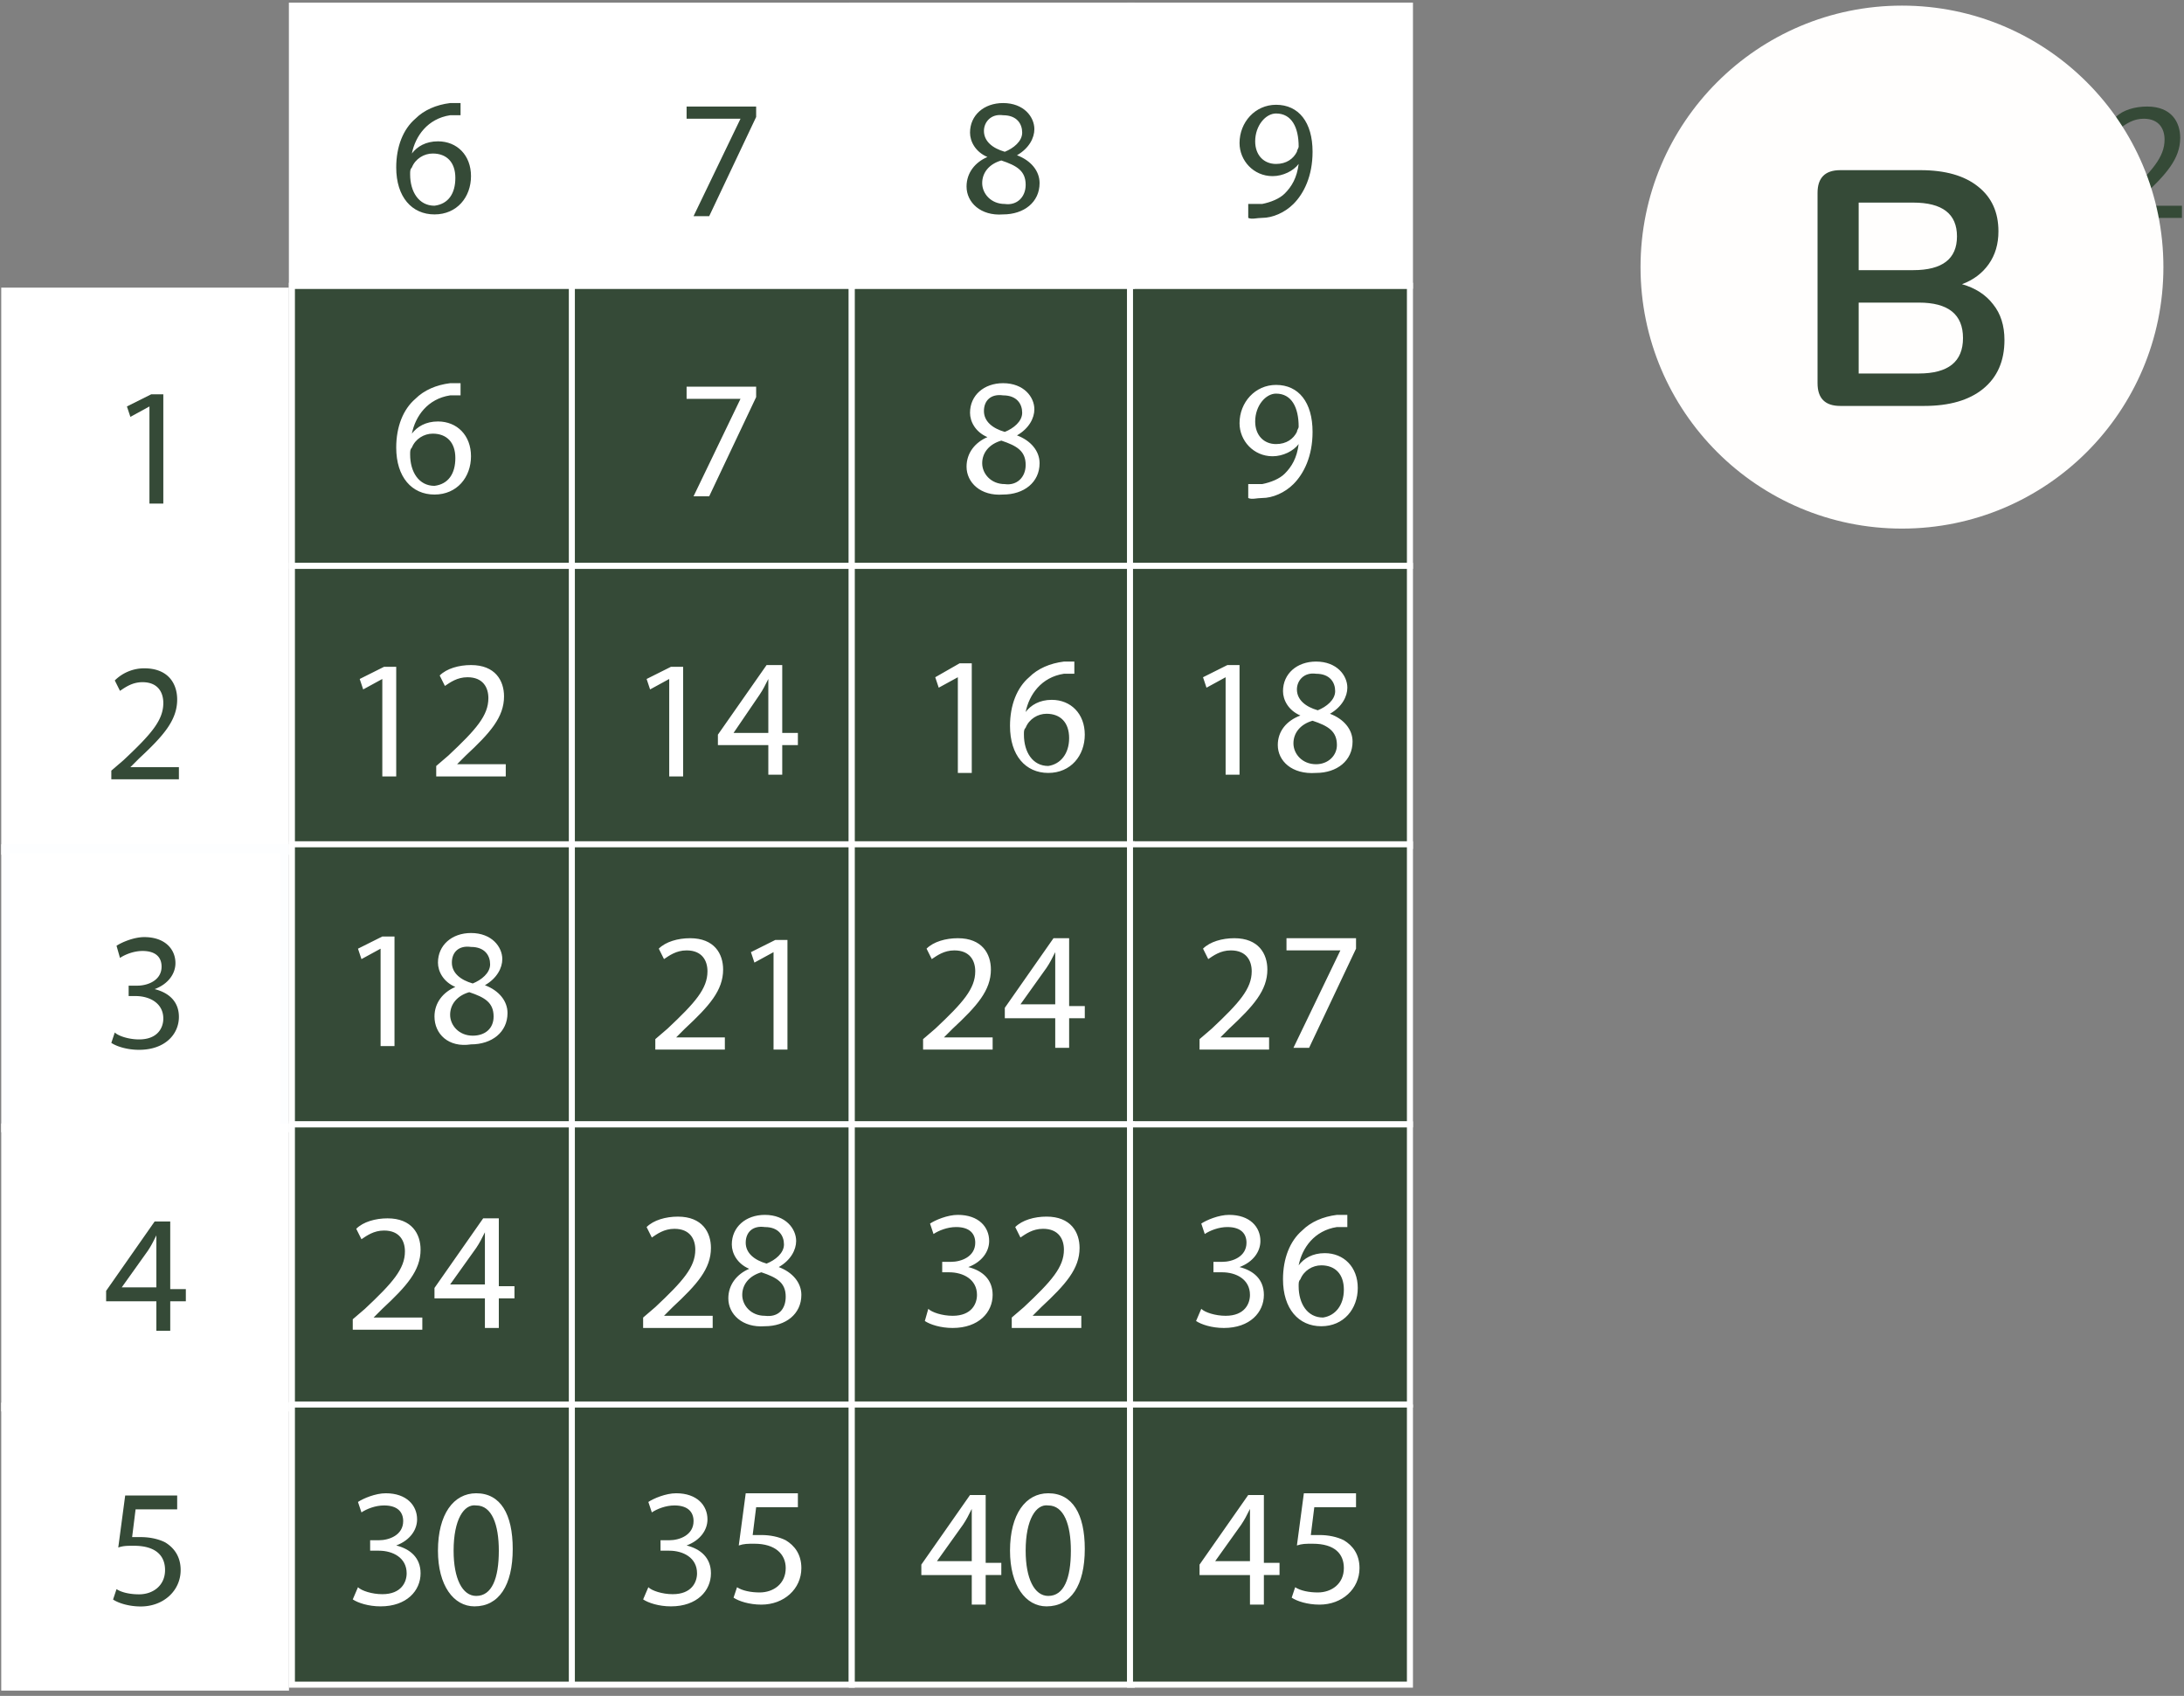 <svg width="389" height="302" viewBox="0 0 389 302" fill="none" xmlns="http://www.w3.org/2000/svg"><rect x="0" y="0" width="389" height="302" fill="#808080" stroke="none"/><path d="M50.694 52H1v49.718h49.694V52zm0 49.718H1v49.718h49.694v-49.718z" fill="#fff" stroke="#fff" stroke-width="1.557" stroke-miterlimit="10"/><path d="M50.694 151.127H1v49.718h49.694v-49.718z" fill="#fff" stroke="#FDFEFF" stroke-width="1.557" stroke-miterlimit="10"/><path d="M50.694 200.845H1v49.718h49.694v-49.718z" fill="#fff" stroke="#fff" stroke-width="1.557" stroke-miterlimit="10"/><path d="M50.694 250.562H1v49.719h49.694v-49.719z" fill="#fff" stroke="#fff" stroke-width="1.557" stroke-miterlimit="10"/><path d="M26.62 72.38l-3.396 1.853-.617-1.853 4.32-2.161h2.162v19.455h-2.47V72.38zm-6.792 66.395v-1.544l2.16-1.852c4.939-4.633 7.1-7.103 7.1-10.191 0-1.853-.927-3.706-3.704-3.706-1.852 0-3.087.927-4.013 1.544l-.926-1.853a7.445 7.445 0 0 1 5.247-2.161c4.321 0 5.865 2.779 5.865 5.558 0 3.706-2.47 6.485-6.79 10.5l-1.544 1.544h8.642v2.161H19.828zm.617 45.085c.617.618 2.47 1.236 4.321 1.236 3.396 0 4.322-2.162 4.322-3.706 0-2.779-2.47-4.015-4.94-4.015h-1.234v-1.852h1.543c1.852 0 4.322-.927 4.322-3.397 0-1.544-.926-2.78-3.395-2.78-1.544 0-3.087.618-4.013 1.236l-.617-2.162c.926-.618 3.086-1.544 4.938-1.544 3.704 0 5.556 2.162 5.556 4.632 0 1.853-1.235 3.706-3.704 4.632 2.47.618 4.321 2.162 4.321 4.941 0 3.088-2.469 5.867-7.099 5.867-2.16 0-4.012-.617-4.938-1.235l.617-1.853zm7.407 53.115v-5.249h-8.95v-1.853l8.642-12.352h2.778v12.043H33.1v2.162h-2.778v5.249h-2.47zm0-7.411v-9.573c-.617 1.235-.925 1.853-1.543 2.779l-4.63 6.485h6.174v.309zm3.705 39.219H24.15l-.617 4.941h1.543c1.544 0 3.087.309 4.322.926 1.543.927 2.778 2.471 2.778 4.941 0 3.706-3.087 6.485-7.1 6.485-2.16 0-4.012-.617-4.938-1.235l.617-1.853c.926.618 2.47.927 4.013.927 2.469 0 4.63-1.544 4.63-4.324 0-2.47-1.544-4.323-5.556-4.323-1.235 0-1.852 0-2.778.309l1.234-9.265h9.26v2.471z" fill="#354A37"/><path d="M101.854 50.886H51.992v49.885h49.862V50.886zm49.861 0h-49.861v49.885h49.861V50.886z" fill="#354A37" stroke="#fff" stroke-width="1.076" stroke-miterlimit="10"/><path d="M201.575 50.886h-49.861v49.885h49.861V50.886z" fill="#354A37" stroke="#fff" stroke-width="1.076" stroke-miterlimit="10"/><path d="M251.129 50.886h-49.862v49.885h49.862V50.886zm-149.276 49.885H51.992v49.885h49.861v-49.885zm49.862 0h-49.861v49.885h49.861v-49.885z" fill="#354A37" stroke="#fff" stroke-width="1.076" stroke-miterlimit="10"/><path d="M201.575 100.771h-49.862v49.885h49.862v-49.885z" fill="#354A37" stroke="#fff" stroke-width="1.076" stroke-miterlimit="10"/><path d="M251.128 100.771h-49.862v49.885h49.862v-49.885zm-149.274 49.576H51.992v49.885h49.862v-49.885zm49.861 0h-49.861v49.885h49.861v-49.885z" fill="#354A37" stroke="#fff" stroke-width="1.076" stroke-miterlimit="10"/><path d="M201.575 150.347h-49.861v49.885h49.861v-49.885z" fill="#354A37" stroke="#fff" stroke-width="1.076" stroke-miterlimit="10"/><path d="M251.129 150.347h-49.862v49.885h49.862v-49.885zm-149.275 49.884H51.992v49.885h49.862v-49.885zm49.861 0h-49.861v49.885h49.861v-49.885z" fill="#354A37" stroke="#fff" stroke-width="1.076" stroke-miterlimit="10"/><path d="M201.575 200.231h-49.861v49.885h49.861v-49.885z" fill="#354A37" stroke="#fff" stroke-width="1.076" stroke-miterlimit="10"/><path d="M251.129 200.231h-49.862v49.885h49.862v-49.885zm-149.275 49.884H51.992V300h49.862v-49.885zm49.861 0h-49.861V300h49.861v-49.885z" fill="#354A37" stroke="#fff" stroke-width="1.076" stroke-miterlimit="10"/><path d="M201.575 250.115h-49.861V300h49.861v-49.885z" fill="#354A37" stroke="#fff" stroke-width="1.076" stroke-miterlimit="10"/><path d="M251.129 250.115h-49.862V300h49.862v-49.885z" fill="#354A37" stroke="#fff" stroke-width="1.076" stroke-miterlimit="10"/><path d="M101.853 1H51.992v49.885h49.861V1zm49.862 0h-49.861v49.885h49.861V1z" fill="#fff" stroke="#fff" stroke-width="1.076" stroke-miterlimit="10"/><path d="M201.575 1h-49.861v49.885h49.861V1z" fill="#fff" stroke="#fff" stroke-width="1.076" stroke-miterlimit="10"/><path d="M251.129 1h-49.862v49.885h49.862V1z" fill="#fff" stroke="#fff" stroke-width="1.076" stroke-miterlimit="10"/><path d="M82.032 70.406h-1.858c-4.026.62-6.194 3.718-6.813 6.817.929-1.24 2.477-2.17 4.645-2.17 3.407 0 5.885 2.48 5.885 6.198 0 3.718-2.478 6.816-6.504 6.816s-6.814-3.098-6.814-8.366c0-3.718 1.24-6.816 3.407-8.675 1.549-1.55 3.717-2.48 6.194-2.789h1.858v2.169zm-.929 11.154c0-2.788-1.548-4.337-4.026-4.337-1.548 0-3.097.93-3.716 2.478-.31.31-.31.62-.31 1.24 0 3.098 1.549 5.577 4.336 5.577 2.478-.31 3.716-2.169 3.716-4.957zm53.577-12.704v1.859l-8.362 17.661h-2.787l8.362-17.351h-9.601v-2.169h12.388zm37.475 14.254c0-2.48 1.548-4.338 3.716-5.268-2.168-.93-3.097-2.788-3.097-4.338 0-3.098 2.478-5.267 5.884-5.267 3.717 0 5.575 2.479 5.575 4.648 0 1.549-.929 3.408-3.097 4.647 2.478.93 4.026 2.79 4.026 4.958 0 3.408-2.787 5.577-6.504 5.577-4.026.31-6.503-2.169-6.503-4.957zm10.53-.31c0-2.479-1.549-3.409-4.336-4.338-2.168.62-3.407 2.169-3.407 4.028 0 1.86 1.549 3.718 4.026 3.718 2.168.31 3.717-1.24 3.717-3.408zm-7.433-9.605c0 1.859 1.548 3.098 3.716 3.718 1.549-.62 3.097-1.86 3.097-3.409 0-1.549-.929-3.098-3.407-3.098-2.167-.31-3.406.93-3.406 2.789zm47.384 13.012h2.168c1.549-.31 3.097-.93 4.026-1.86 1.239-1.239 2.168-2.788 2.478-5.267-.929 1.24-2.787 2.17-4.646 2.17-3.406 0-5.884-2.79-5.884-5.888 0-3.718 2.787-6.817 6.504-6.817 4.026 0 6.503 3.099 6.503 8.366 0 4.338-1.548 7.437-3.406 9.296-1.549 1.549-3.717 2.478-5.575 2.478-.929 0-1.858.31-2.477 0v-2.478h.309zm.929-11.155c0 2.479 1.549 4.028 3.717 4.028 1.858 0 3.097-.93 3.716-2.169 0-.31.31-.62.31-.93 0-3.408-1.239-5.886-4.026-5.886-1.858 0-3.717 2.169-3.717 4.957z" fill="#fff"/><path d="M82.032 20.521h-1.858c-4.026.62-6.194 3.718-6.813 6.817.929-1.24 2.477-2.17 4.645-2.17 3.407 0 5.885 2.48 5.885 6.198 0 3.718-2.478 6.816-6.504 6.816s-6.814-3.098-6.814-8.366c0-3.718 1.24-6.816 3.407-8.675 1.549-1.55 3.717-2.48 6.194-2.789h1.858v2.169zm-.929 11.154c0-2.788-1.548-4.337-4.026-4.337-1.548 0-3.097.93-3.716 2.478-.31.31-.31.62-.31 1.24 0 3.098 1.549 5.577 4.336 5.577 2.478-.31 3.716-2.169 3.716-4.958zm53.577-12.702v1.859l-8.362 17.661h-2.787l8.362-17.351h-9.601v-2.17h12.388zm37.475 14.252c0-2.48 1.548-4.338 3.716-5.268-2.168-.93-3.097-2.788-3.097-4.338 0-3.098 2.478-5.267 5.884-5.267 3.717 0 5.575 2.479 5.575 4.648 0 1.549-.929 3.408-3.097 4.647 2.478.93 4.026 2.79 4.026 4.958 0 3.408-2.787 5.577-6.504 5.577-4.026.31-6.503-2.169-6.503-4.957zm10.53-.31c0-2.479-1.549-3.409-4.336-4.338-2.168.62-3.407 2.169-3.407 4.028 0 1.86 1.549 3.718 4.026 3.718 2.168.31 3.717-1.24 3.717-3.408zm-7.433-9.605c0 1.859 1.548 3.098 3.716 3.718 1.549-.62 3.097-1.86 3.097-3.409 0-1.549-.929-3.098-3.407-3.098-2.167-.31-3.406 1.24-3.406 2.789zm47.384 13.012h2.168c1.549-.31 3.097-.93 4.026-1.86 1.239-1.239 2.168-2.788 2.478-5.267-.929 1.24-2.787 2.17-4.646 2.17-3.406 0-5.884-2.79-5.884-5.888 0-3.718 2.787-6.817 6.504-6.817 4.026 0 6.503 3.099 6.503 8.366 0 4.338-1.548 7.437-3.406 9.296-1.549 1.549-3.717 2.478-5.575 2.478-.929 0-1.858.31-2.477 0v-2.478h.309zm.929-11.155c0 2.479 1.549 4.028 3.717 4.028 1.858 0 3.097-.93 3.716-2.169 0-.31.31-.62.31-.93 0-3.408-1.239-5.886-4.026-5.886-1.858 0-3.717 2.169-3.717 4.957z" fill="#354A37"/><path d="M68.095 120.911l-3.407 1.859-.62-1.859 4.336-2.169h2.168v19.52h-2.477v-17.351zm9.601 17.042v-1.549l2.167-1.859c4.956-4.648 7.124-7.127 7.124-10.225 0-1.859-.93-3.718-3.717-3.718-1.858 0-3.097.929-4.026 1.549l-.93-1.859c1.24-1.24 3.408-1.859 5.576-1.859 4.335 0 5.884 2.788 5.884 5.577 0 3.718-2.478 6.507-6.814 10.535l-1.548 1.549h8.671v2.169H77.697v-.31zm41.5-17.041l-3.407 1.859-.62-1.859 4.336-2.169h2.168v19.52h-2.477v-17.351zm17.653 17.041v-5.267h-8.981v-1.86l8.671-12.393h2.788v12.084h2.787v2.169h-2.787v5.267h-2.478zm0-7.436v-9.606c-.619 1.24-.929 1.859-1.549 2.789l-4.645 6.817h6.194zm33.757-9.915l-3.406 1.859-.62-1.859 4.336-2.479h2.168v19.52h-2.478v-17.041zm20.749-.622h-1.858c-4.026.619-6.194 3.718-6.814 6.816.929-1.239 2.478-2.169 4.646-2.169 3.407 0 5.884 2.479 5.884 6.197 0 3.719-2.477 6.817-6.504 6.817-4.026 0-6.813-3.098-6.813-8.366 0-3.718 1.239-6.817 3.407-8.676 1.548-1.549 3.716-2.478 6.194-2.788h1.858v2.169zm-.929 11.464c0-2.789-1.549-4.338-4.026-4.338-1.549 0-3.097.93-3.717 2.479-.309.31-.309.62-.309 1.239 0 3.099 1.548 5.578 4.335 5.578 2.168-.31 3.717-2.169 3.717-4.958zm27.873-10.841l-3.406 1.859-.62-1.859 4.336-2.169h2.168v19.52h-2.478v-17.351zm9.292 12.08c0-2.478 1.548-4.337 4.026-5.267-2.168-.93-3.097-2.789-3.097-4.338 0-3.098 2.477-5.267 5.884-5.267 3.716 0 5.575 2.479 5.575 4.647 0 1.55-.93 3.409-3.097 4.648 2.477.93 4.026 2.789 4.026 4.958 0 3.408-2.788 5.577-6.504 5.577-4.336.31-6.813-2.169-6.813-4.958zm10.529 0c0-2.478-1.548-3.408-4.335-4.337-2.168.619-3.407 2.168-3.407 4.028 0 1.859 1.548 3.718 4.026 3.718 2.168 0 3.716-1.549 3.716-3.409zm-7.123-9.915c0 1.859 1.549 3.099 3.717 3.718 1.548-.619 3.097-1.859 3.097-3.408s-.929-3.098-3.407-3.098c-2.168-.31-3.407 1.239-3.407 2.788zm-163.21 46.17l-3.407 1.859-.62-1.859 4.336-2.169h2.168v19.52h-2.477v-17.351zm9.599 12.084c0-2.479 1.549-4.338 3.716-5.268-2.168-.929-3.097-2.788-3.097-4.337 0-3.099 2.478-5.268 5.885-5.268 3.716 0 5.574 2.479 5.574 4.648 0 1.549-.929 3.408-3.097 4.648 2.478.929 4.026 2.788 4.026 4.957 0 3.408-2.787 5.577-6.503 5.577-4.026.62-6.504-1.859-6.504-4.957zm10.53 0c0-2.479-1.549-3.408-4.336-4.338-2.168.62-3.407 2.169-3.407 4.028 0 1.859 1.549 3.718 4.026 3.718 2.168 0 3.717-1.239 3.717-3.408zm-7.433-9.605c0 1.859 1.548 3.098 3.716 3.718 1.549-.62 3.097-1.859 3.097-3.409 0-1.549-.929-3.098-3.406-3.098-2.168-.31-3.407.929-3.407 2.789zm36.236 15.18v-1.55l2.167-1.859c4.956-4.647 7.123-7.126 7.123-10.225 0-1.859-.929-3.718-3.716-3.718-1.858 0-3.097.93-4.026 1.549l-.929-1.859c1.239-1.239 3.407-1.859 5.574-1.859 4.336 0 5.885 2.789 5.885 5.577 0 3.719-2.478 6.507-6.814 10.535l-1.548 1.549h8.671v2.169h-12.387v-.309zm21.058-17.041l-3.406 1.859-.62-1.859 4.336-2.169h2.168v19.521h-2.478v-17.352zm26.635 17.041v-1.55l2.168-1.859c4.955-4.647 7.123-7.126 7.123-10.225 0-1.859-.929-3.718-3.717-3.718-1.858 0-3.097.93-4.026 1.549l-.929-1.859c1.239-1.239 3.407-1.859 5.575-1.859 4.336 0 5.884 2.789 5.884 5.577 0 3.719-2.477 6.507-6.813 10.535l-1.549 1.549h8.672v2.169h-12.388v-.309zm23.538 0v-5.268h-8.981v-1.859l8.671-12.394h2.787v12.084h2.788v2.169h-2.788v5.268h-2.477zm0-7.437v-9.605c-.62 1.239-.929 1.859-1.549 2.789l-4.645 6.506h6.194v.31zm25.705 7.437v-1.55l2.167-1.859c4.956-4.647 7.123-7.126 7.123-10.225 0-1.859-.929-3.718-3.716-3.718-1.858 0-3.097.93-4.026 1.549l-.929-1.859c1.239-1.239 3.407-1.859 5.575-1.859 4.335 0 5.884 2.789 5.884 5.577 0 3.719-2.478 6.507-6.814 10.535l-1.548 1.549h8.671v2.169h-12.387v-.309zm27.872-19.521v1.859l-8.362 17.662h-2.788l8.362-17.352h-9.6v-2.169h12.388zM62.83 236.483v-1.55l2.17-1.859c4.955-4.648 7.123-7.126 7.123-10.225 0-1.859-.93-3.718-3.717-3.718-1.858 0-3.097.93-4.026 1.549l-.929-1.859c1.239-1.239 3.407-1.859 5.575-1.859 4.335 0 5.884 2.789 5.884 5.577 0 3.719-2.478 6.507-6.814 10.535l-1.548 1.549h8.672v2.169H62.83v-.309zm23.538-.001v-5.267h-8.981v-1.859l8.671-12.394h2.788v12.084h2.787v2.169h-2.787v5.267h-2.478zm0-7.436v-9.605c-.62 1.239-.93 1.859-1.548 2.789l-4.646 6.506h6.194v.31zm28.182 7.13v-1.549l2.168-1.859c4.955-4.648 7.123-7.127 7.123-10.225 0-1.859-.929-3.718-3.716-3.718-1.859 0-3.097.929-4.026 1.549l-.93-1.859c1.239-1.24 3.407-1.859 5.575-1.859 4.336 0 5.884 2.788 5.884 5.577 0 3.718-2.477 6.507-6.813 10.535l-1.549 1.549h8.672v2.169H114.55v-.31zm15.175-4.961c0-2.479 1.549-4.338 3.717-5.267-2.168-.93-3.097-2.789-3.097-4.338 0-3.099 2.477-5.267 5.884-5.267 3.716 0 5.575 2.478 5.575 4.647 0 1.549-.93 3.409-3.097 4.648 2.477.929 4.026 2.789 4.026 4.957 0 3.409-2.788 5.578-6.504 5.578-4.026.31-6.504-2.169-6.504-4.958zm10.22-.31c0-2.478-1.548-3.408-4.335-4.338-2.168.62-3.407 2.169-3.407 4.028 0 1.86 1.548 3.719 4.026 3.719 2.478.309 3.716-1.24 3.716-3.409zm-7.123-9.605c0 1.859 1.549 3.099 3.717 3.718 1.548-.619 3.097-1.859 3.097-3.408s-.929-3.099-3.407-3.099c-2.168-.309-3.407.93-3.407 2.789zm32.519 11.774c.62.62 2.478 1.24 4.336 1.24 3.407 0 4.336-2.169 4.336-3.719 0-2.788-2.478-4.028-4.955-4.028h-1.239v-1.859h1.548c1.859 0 4.336-.929 4.336-3.408 0-1.549-.929-2.789-3.406-2.789-1.549 0-3.097.62-4.027 1.24l-.619-1.859c.929-.62 3.097-1.549 4.955-1.549 3.717 0 5.575 2.168 5.575 4.647 0 1.859-1.239 3.718-3.717 4.648 2.478.62 4.336 2.169 4.336 4.957 0 3.099-2.477 5.888-7.123 5.888-2.168 0-4.026-.62-4.955-1.24l.619-2.169zm14.866 3.099v-1.549l2.168-1.859c4.955-4.648 7.123-7.127 7.123-10.225 0-1.859-.929-3.718-3.717-3.718-1.858 0-3.097.929-4.026 1.549l-.929-1.859c1.239-1.239 3.407-1.859 5.575-1.859 4.336 0 5.884 2.788 5.884 5.577 0 3.718-2.478 6.507-6.813 10.535l-1.549 1.549h8.672v2.169h-12.388v-.31zm33.757-3.099c.619.62 2.477 1.24 4.336 1.24 3.406 0 4.335-2.169 4.335-3.719 0-2.788-2.477-4.028-4.955-4.028h-1.548v-1.859h1.548c1.858 0 4.336-.929 4.336-3.408 0-1.549-.929-2.789-3.407-2.789-1.548 0-3.097.62-4.026 1.24l-.619-1.859c.929-.62 3.097-1.549 4.955-1.549 3.716 0 5.574 2.168 5.574 4.647 0 1.859-1.238 3.718-3.716 4.648 2.478.62 4.336 2.169 4.336 4.957 0 3.099-2.478 5.888-7.123 5.888-2.168 0-4.026-.62-4.955-1.24l.929-2.169zm26.014-14.563h-1.858c-4.026.62-6.194 3.719-6.813 6.817.929-1.239 2.477-2.169 4.645-2.169 3.407 0 5.885 2.479 5.885 6.197s-2.478 6.817-6.504 6.817-6.813-3.099-6.813-8.366c0-3.718 1.238-6.817 3.406-8.676 1.549-1.549 3.717-2.479 6.194-2.788h1.858v2.168zm-.619 11.155c0-2.789-1.549-4.338-4.026-4.338-1.549 0-3.097.93-3.716 2.479-.31.31-.31.62-.31 1.239 0 3.099 1.548 5.577 4.336 5.577 2.167-.309 3.716-2.168 3.716-4.957zM63.76 282.65c.62.62 2.477 1.239 4.336 1.239 3.406 0 4.335-2.169 4.335-3.718 0-2.788-2.477-4.028-4.955-4.028h-1.548v-1.859h1.548c1.858 0 4.336-.929 4.336-3.408 0-1.549-.93-2.789-3.407-2.789-1.548 0-3.097.62-4.026 1.24l-.62-1.86c.93-.619 3.098-1.549 4.956-1.549 3.716 0 5.574 2.169 5.574 4.648 0 1.859-1.238 3.718-3.716 4.648 2.478.619 4.336 2.169 4.336 4.957 0 3.099-2.478 5.887-7.123 5.887-2.168 0-4.026-.619-4.955-1.239l.929-2.169zm27.563-6.817c0 6.507-2.477 10.225-6.813 10.225-3.717 0-6.504-3.718-6.504-9.915 0-6.507 2.787-10.225 6.814-10.225 4.335 0 6.503 3.718 6.503 9.915zm-10.53.31c0 4.958 1.549 8.056 4.026 8.056 2.788 0 4.027-3.098 4.027-8.056 0-4.648-1.24-8.056-4.026-8.056-2.168-.31-4.027 2.479-4.027 8.056zm34.686 6.507c.62.62 2.478 1.239 4.336 1.239 3.407 0 4.336-2.169 4.336-3.718 0-2.788-2.478-4.028-4.955-4.028h-1.549v-1.859h1.549c1.858 0 4.335-.929 4.335-3.408 0-1.549-.929-2.789-3.406-2.789-1.549 0-3.097.62-4.026 1.24l-.62-1.86c.929-.619 3.097-1.549 4.955-1.549 3.717 0 5.575 2.169 5.575 4.648 0 1.859-1.239 3.718-3.717 4.648 2.478.619 4.336 2.169 4.336 4.957 0 3.099-2.477 5.887-7.123 5.887-2.168 0-4.026-.619-4.955-1.239l.929-2.169zm26.635-14.253h-7.433l-.619 4.958h1.548c1.549 0 3.097.309 4.336.929 1.549.93 2.787 2.479 2.787 4.958 0 3.718-3.096 6.506-7.123 6.506-2.167 0-4.026-.619-4.955-1.239l.62-1.859c.929.62 2.477.93 4.026.93 2.477 0 4.645-1.55 4.645-4.338 0-2.479-1.858-4.338-5.574-4.338-1.239 0-1.859 0-2.788.31l1.239-9.296h9.291v2.479zm30.969 17.351v-5.268h-8.981v-1.859l8.671-12.393h2.788v12.084h2.787v2.168h-2.787v5.268h-2.478zm0-7.436v-9.606c-.619 1.24-.929 1.859-1.548 2.789l-4.646 6.507h6.194v.31zm20.13-2.479c0 6.507-2.477 10.225-6.813 10.225-3.717 0-6.504-3.718-6.504-9.915 0-6.507 2.787-10.225 6.813-10.225 4.336 0 6.504 3.718 6.504 9.915zm-10.53.31c0 4.958 1.549 8.056 4.026 8.056 2.788 0 4.026-3.098 4.026-8.056 0-4.648-1.238-8.056-4.026-8.056-2.167-.31-4.026 2.479-4.026 8.056zm39.953 9.605v-5.268h-8.981v-1.859l8.671-12.393h2.787v12.084h2.788v2.168h-2.788v5.268h-2.477zm0-7.436v-9.606c-.62 1.24-.929 1.859-1.549 2.789l-4.645 6.507h6.194v.31zm18.89-9.915h-7.433l-.619 4.958h1.548c1.549 0 3.097.309 4.336.929 1.549.93 2.787 2.479 2.787 4.958 0 3.718-3.097 6.506-7.123 6.506-2.168 0-4.026-.619-4.955-1.239l.62-1.859c.929.62 2.477.93 4.026.93 2.477 0 4.645-1.55 4.645-4.338 0-2.479-1.548-4.338-5.574-4.338-1.239 0-1.859 0-2.788.31l1.239-9.296h9.291v2.479z" fill="#fff"/><path d="M366.645 21.45l-3.407 1.86-.619-1.86 4.336-2.169h2.168v19.52h-2.478v-17.35zm9.601 17.043v-1.549l2.167-1.86c4.956-4.647 7.124-7.126 7.124-10.224 0-1.86-.93-3.718-3.717-3.718-1.858 0-3.097.93-4.026 1.55l-.929-1.86c1.239-1.24 3.407-1.86 5.575-1.86 4.335 0 5.884 2.79 5.884 5.578 0 3.718-2.478 6.507-6.814 10.535l-1.548 1.55h8.672v2.168h-12.388v-.31zM316.783 21.45l-3.407 1.86-.619-1.86 4.336-2.169h2.167v19.52h-2.477v-17.35zm15.175 0l-3.407 1.86-.619-1.86 4.336-2.169h2.168v19.52h-2.478v-17.35z" fill="#354A37"/><circle cx="338.766" cy="47.565" r="46.565" fill="#FFFEFD"/><path d="M327.779 72.288c-2.7 0-4.05-1.35-4.05-4.05V34.352c0-2.7 1.35-4.05 4.05-4.05h14.293c4.407 0 7.822.973 10.244 2.919 2.422 1.906 3.633 4.566 3.633 7.98 0 2.263-.576 4.209-1.728 5.837-1.151 1.627-2.739 2.819-4.764 3.573 2.382.675 4.228 1.866 5.539 3.573 1.35 1.668 2.025 3.792 2.025 6.373 0 3.732-1.271 6.63-3.812 8.695-2.501 2.025-5.995 3.037-10.482 3.037h-14.948zm3.275-24.18h9.708c5.201 0 7.802-2.004 7.802-6.014s-2.601-6.016-7.802-6.016h-9.708v12.03zm0 18.403h10.72c5.241 0 7.862-2.104 7.862-6.312 0-4.21-2.621-6.313-7.862-6.313h-10.72V66.51z" fill="#354A37"/></svg>